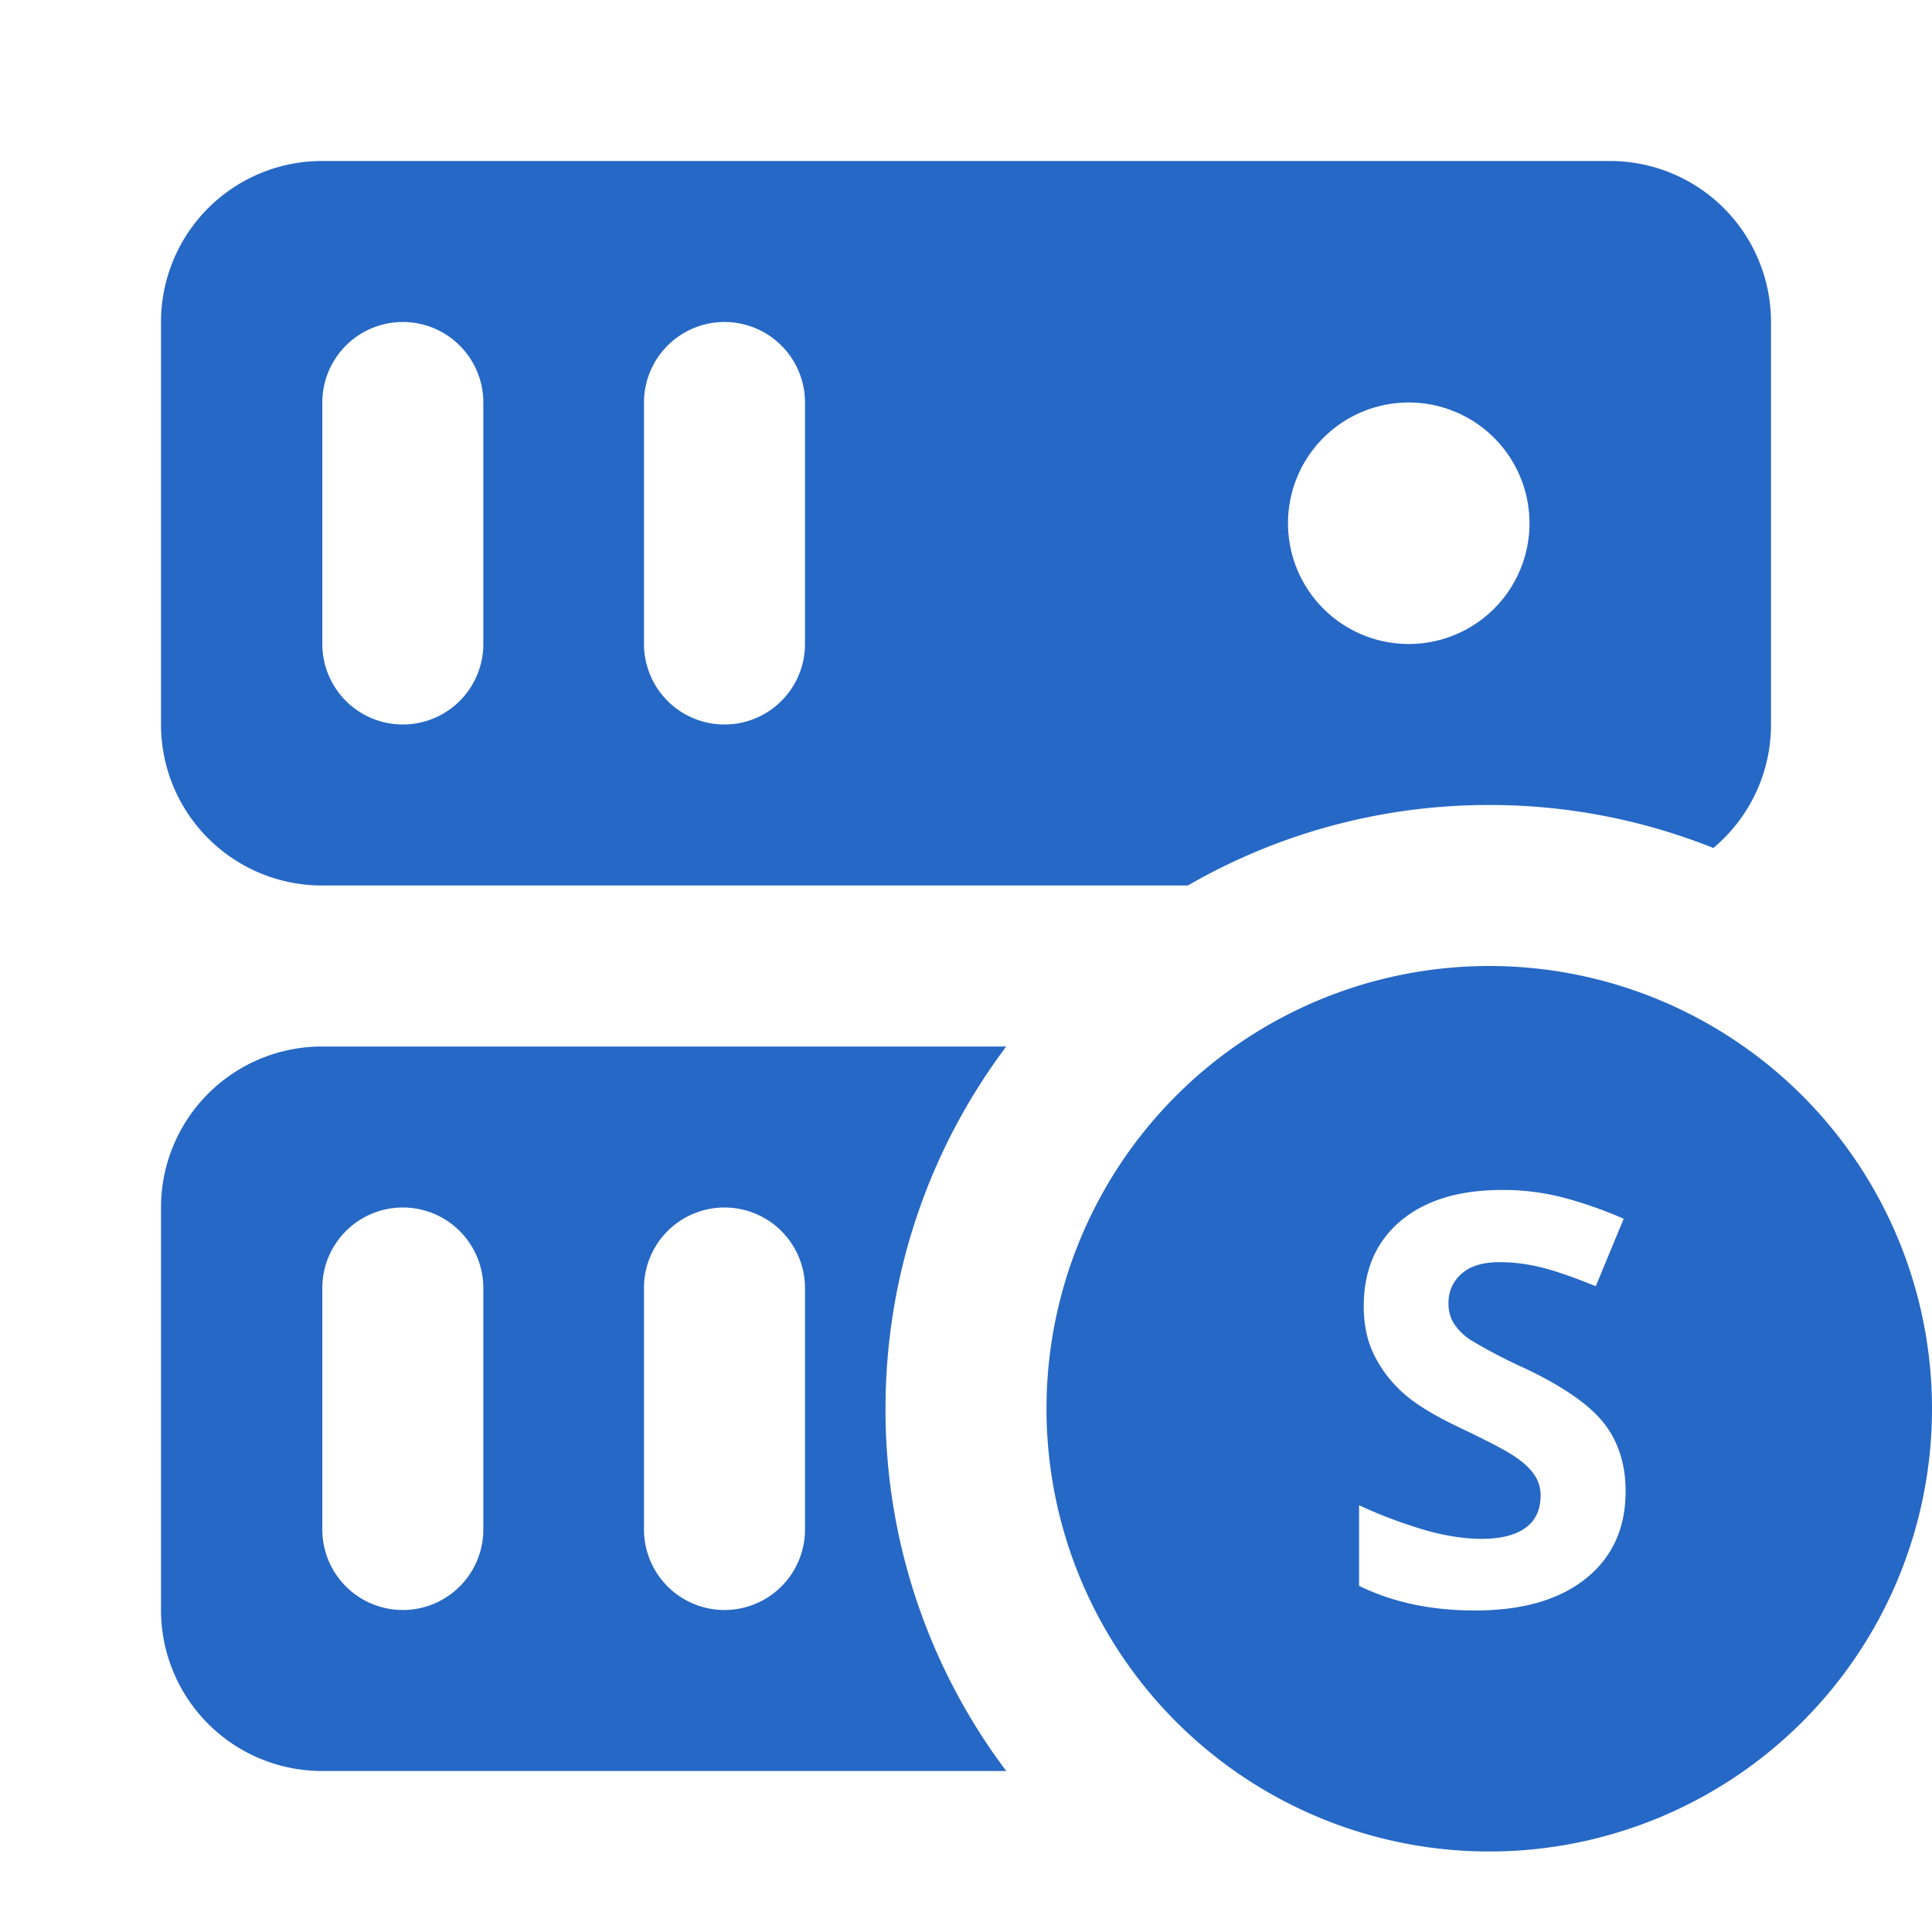 <svg xmlns="http://www.w3.org/2000/svg" fill="none" viewBox="0 0 24 24" class="acv-icon"><path fill="#2668C5" fill-rule="evenodd" d="M2 4a2 2 0 0 1 2-2h16a2 2 0 0 1 2 2v5c0 .616-.278 1.167-.716 1.534A7.48 7.48 0 0 0 18.5 10a7.465 7.465 0 0 0-3.744 1H4a2 2 0 0 1-2-2V4Zm2.004 1a1 1 0 0 1 2 0v3a1 1 0 0 1-2 0V5ZM9 4a1 1 0 0 0-1 1v3a1 1 0 0 0 2 0V5a1 1 0 0 0-1-1Zm8.5 4a1.5 1.5 0 1 0 0-3 1.5 1.5 0 0 0 0 3ZM11 17.5c0-1.688.558-3.246 1.5-4.5H4a2 2 0 0 0-2 2v5a2 2 0 0 0 2 2h8.5a7.466 7.466 0 0 1-1.5-4.5ZM4.004 16a1 1 0 1 1 2 0v3a1 1 0 1 1-2 0v-3ZM9 15a1 1 0 0 0-1 1v3a1 1 0 1 0 2 0v-3a1 1 0 0 0-1-1ZM18.5 23a5.5 5.5 0 1 0 0-11 5.5 5.5 0 0 0 0 11Zm-.179-2.994c.589 0 1.048-.132 1.378-.396.33-.264.495-.626.495-1.085 0-.331-.088-.61-.264-.839-.176-.228-.501-.456-.976-.683a6.506 6.506 0 0 1-.683-.356.725.725 0 0 1-.21-.205.46.46 0 0 1-.067-.249.47.47 0 0 1 .164-.372c.109-.095.265-.142.469-.142.171 0 .346.022.523.066.177.044.401.122.673.233l.347-.838a5.192 5.192 0 0 0-.752-.264 2.981 2.981 0 0 0-.756-.094c-.538 0-.959.129-1.264.386-.304.257-.457.61-.457 1.06 0 .239.047.447.14.626.092.178.216.335.371.469.155.134.388.274.699.42.331.158.55.273.658.345.108.071.19.146.245.224a.445.445 0 0 1 .084.265c0 .179-.063.313-.19.404-.126.09-.307.135-.544.135-.196 0-.414-.031-.651-.094a5.924 5.924 0 0 1-.87-.323V19.7c.416.204.896.306 1.438.306Z" clip-rule="evenodd"/></svg>